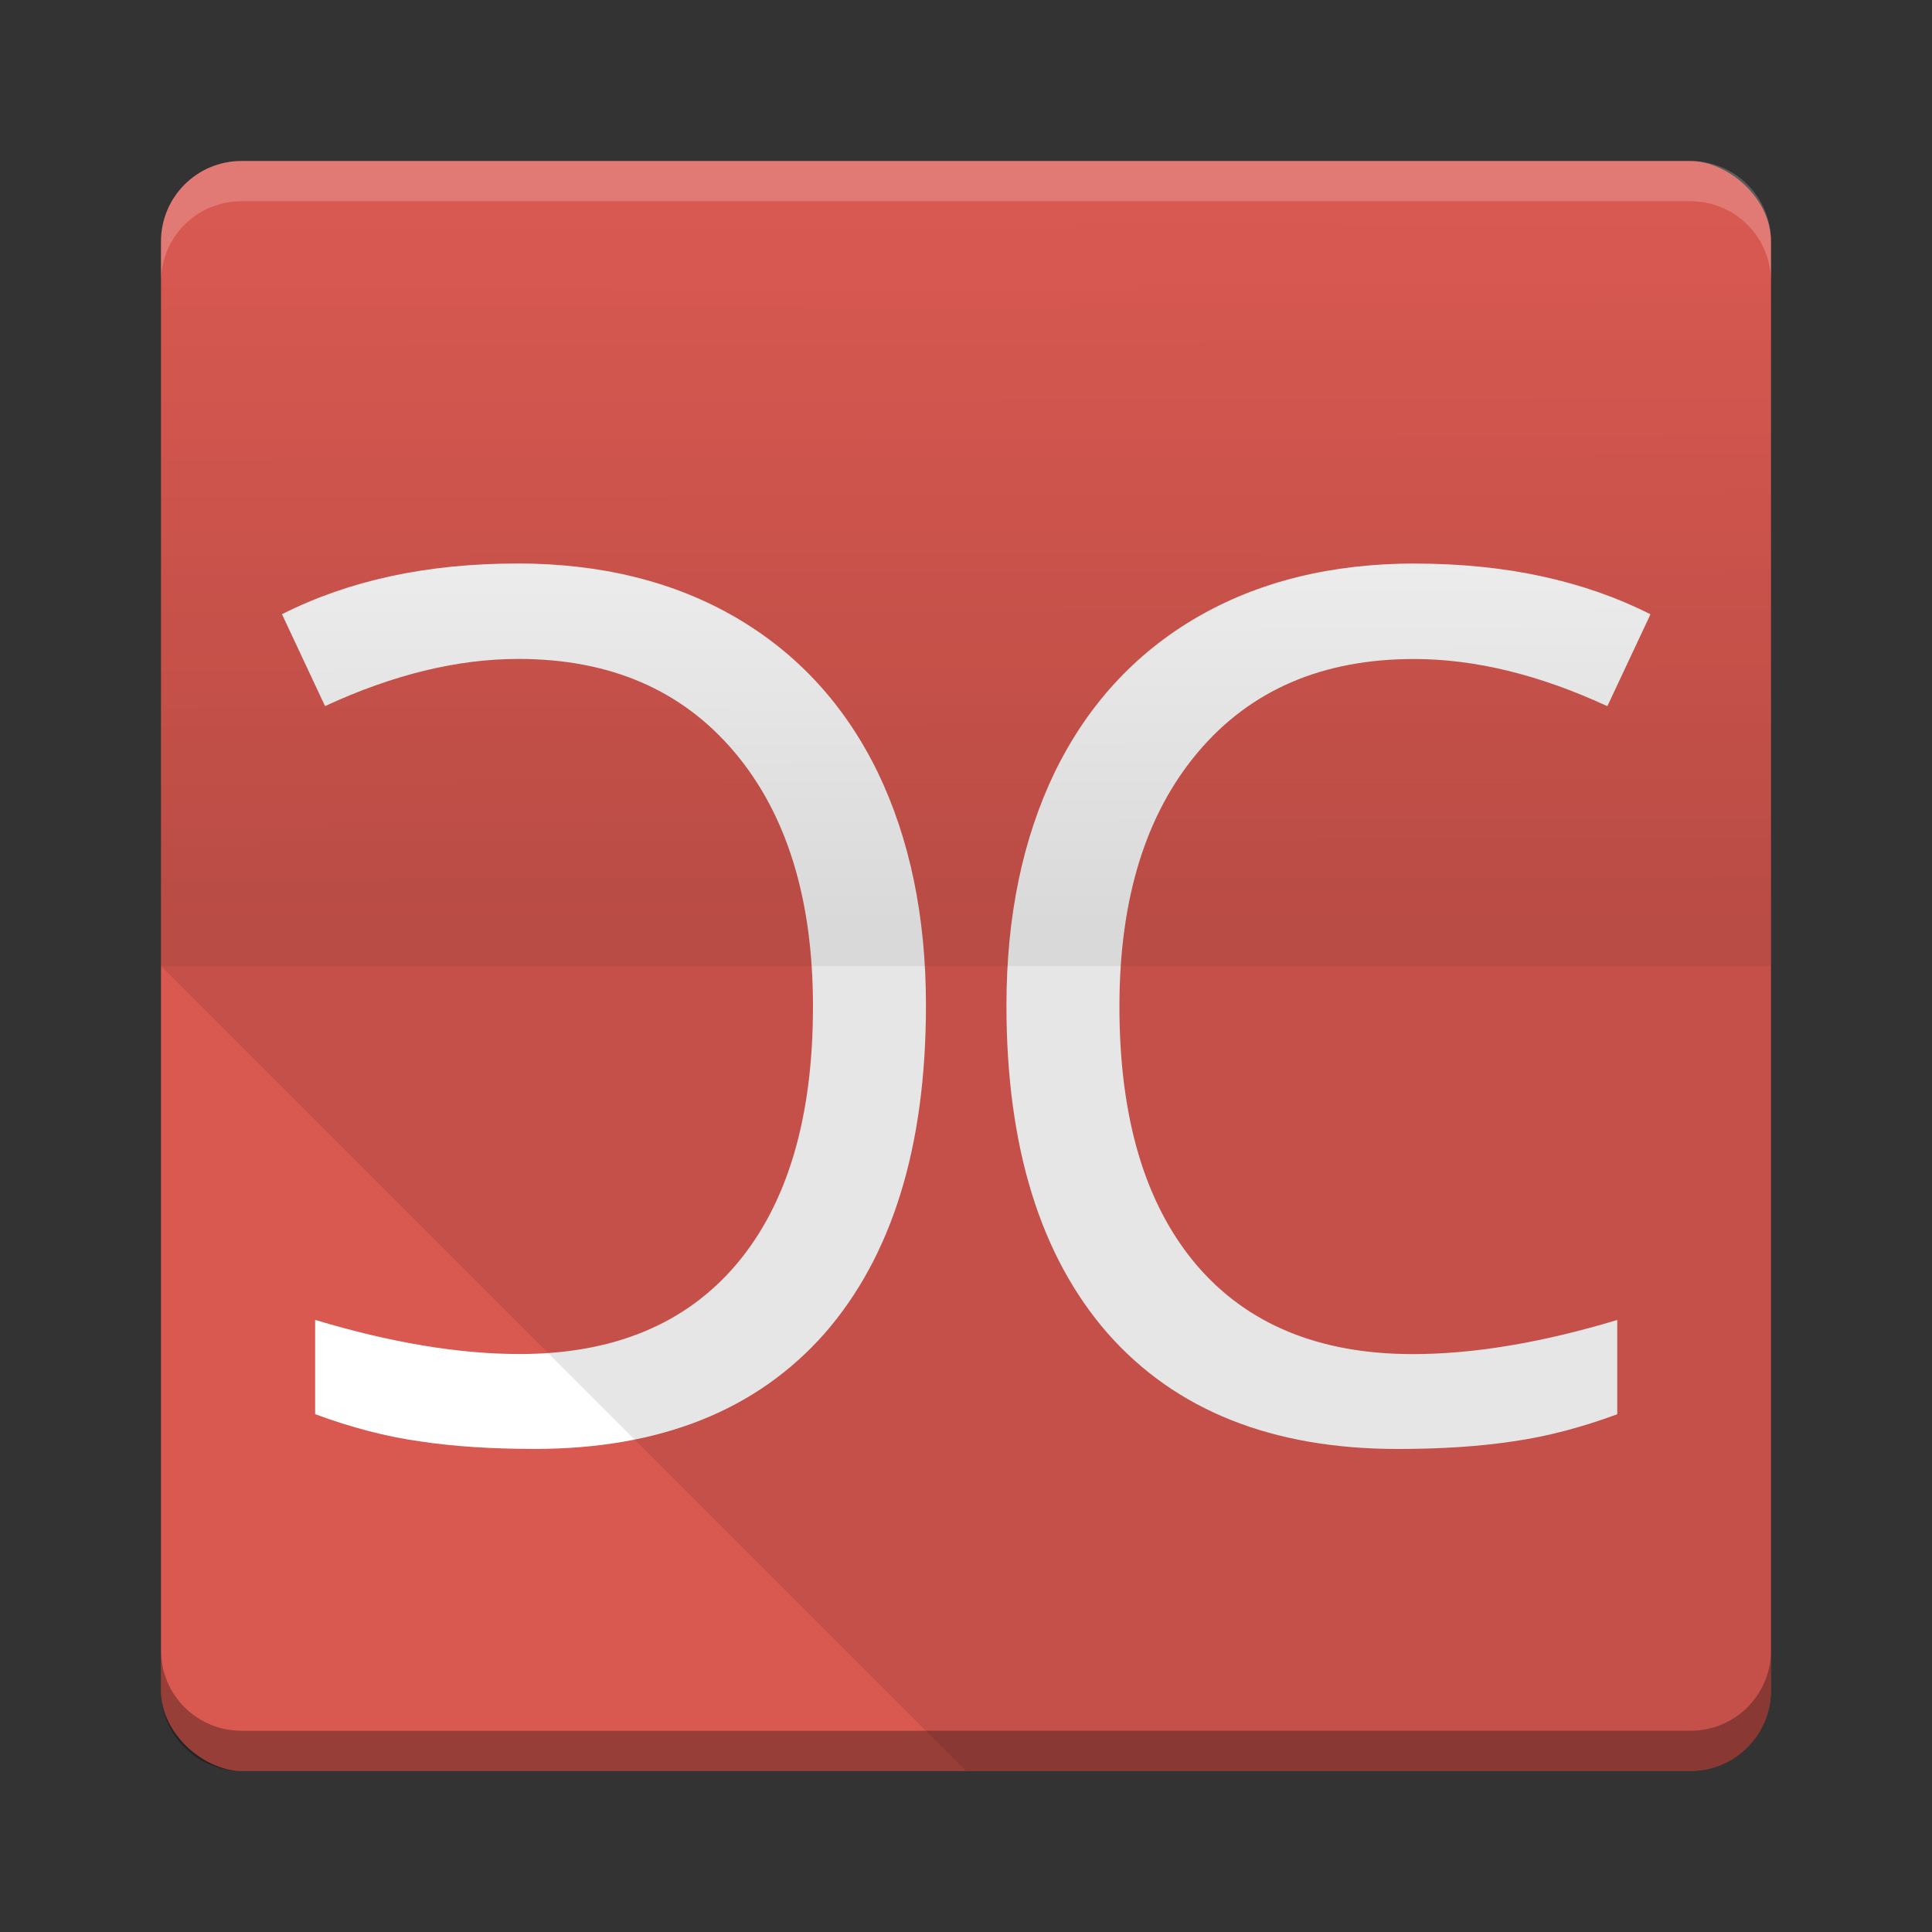 <?xml version="1.0" encoding="UTF-8" standalone="no"?>
<!-- Created with Inkscape (http://www.inkscape.org/) -->
<svg id="svg2817" xmlns:rdf="http://www.w3.org/1999/02/22-rdf-syntax-ns#" xmlns="http://www.w3.org/2000/svg" height="48" width="48" version="1.0" xmlns:cc="http://creativecommons.org/ns#" xmlns:xlink="http://www.w3.org/1999/xlink" xmlns:dc="http://purl.org/dc/elements/1.1/">
 <rect width="100%" height="100%" fill="#333333" stroke="none"/>
 <defs id="defs2819">
  <linearGradient id="linearGradient4191" y2="3.951" gradientUnits="userSpaceOnUse" x2="24.239" gradientTransform="translate(0,1)" y1="22.121" x1="24.292">
   <stop id="stop4187" offset="0"/>
   <stop id="stop4189" stop-opacity="0" offset="1"/>
  </linearGradient>
 </defs>
 <rect id="rect4203-6" ry="2" rx="2" transform="matrix(0,-1,-1,0,0,0)" height="40" width="40" y="-44" x="-44" fill="#d95951"/>
 <path id="rect4592" opacity=".2" d="m6 4c-1.108 0-2 0.892-2 2v1c0-1.108 0.892-2 2-2h36c1.108 0 2 0.892 2 2v-1c0-1.108-0.892-2-2-2h-36z" fill="#fff"/>
 <path id="path4597" opacity=".3" d="m6 44c-1.108 0-2-0.892-2-2v-1c0 1.108 0.892 2 2 2h36c1.108 0 2-0.892 2-2v1c0 1.108-0.892 2-2 2h-36z"/>
 <g id="text4220" fill="#fff" transform="matrix(-.994 0 0 1.006 35.415 .584)">
  <path id="path4225" transform="matrix(-1.006 0 0 .994 35.623 .414)" d="m12.844 13c-2.238 0-4.185 0.421-5.844 1.26l1.07 2.283c1.688-0.781 3.289-1.172 4.803-1.172 2.276 0 4.065 0.771 5.367 2.312s1.953 3.651 1.953 6.324c0 2.762-0.631 4.894-1.895 6.396-1.263 1.493-3.062 2.238-5.396 2.238-1.504 0-3.197-0.282-5.078-0.848v2.342c0.897 0.332 1.76 0.557 2.59 0.674 0.829 0.127 1.785 0.19 2.865 0.19 3.115 0 5.515-0.957 7.203-2.869 1.679-1.923 2.518-4.64 2.518-8.152 0-2.206-0.401-4.138-1.201-5.797-0.81-1.659-1.982-2.939-3.516-3.836-1.543-0.898-3.356-1.346-5.439-1.346zm22.312 0c-2.083 0-3.896 0.448-5.439 1.346-1.534 0.898-2.705 2.177-3.516 3.836-0.8 1.659-1.201 3.591-1.201 5.797 0 3.513 0.839 6.23 2.518 8.152 1.687 1.912 4.088 2.869 7.203 2.869 1.08 0 2.036-0.063 2.865-0.189 0.829-0.117 1.693-0.342 2.59-0.674v-2.342c-1.881 0.566-3.574 0.848-5.078 0.848-2.334 0-4.133-0.745-5.396-2.238-1.263-1.503-1.895-3.635-1.895-6.396 0-2.674 0.651-4.782 1.953-6.324s3.091-2.312 5.367-2.312c1.514 0 3.115 0.391 4.803 1.172l1.071-2.283c-1.659-0.839-3.606-1.26-5.844-1.26z"/>
 </g>
 <path id="path4038" opacity=".1" d="m4 24 20 20h18c1.108 0 2-0.892 2-2v-18h-40z"/>
 <path id="path4026" opacity=".15" d="m6 5c-1.108 0-2 0.892-2 2v17h40v-17c0-1.108-0.892-2-2-2h-36z" fill="url(#linearGradient4191)"/>
</svg>
